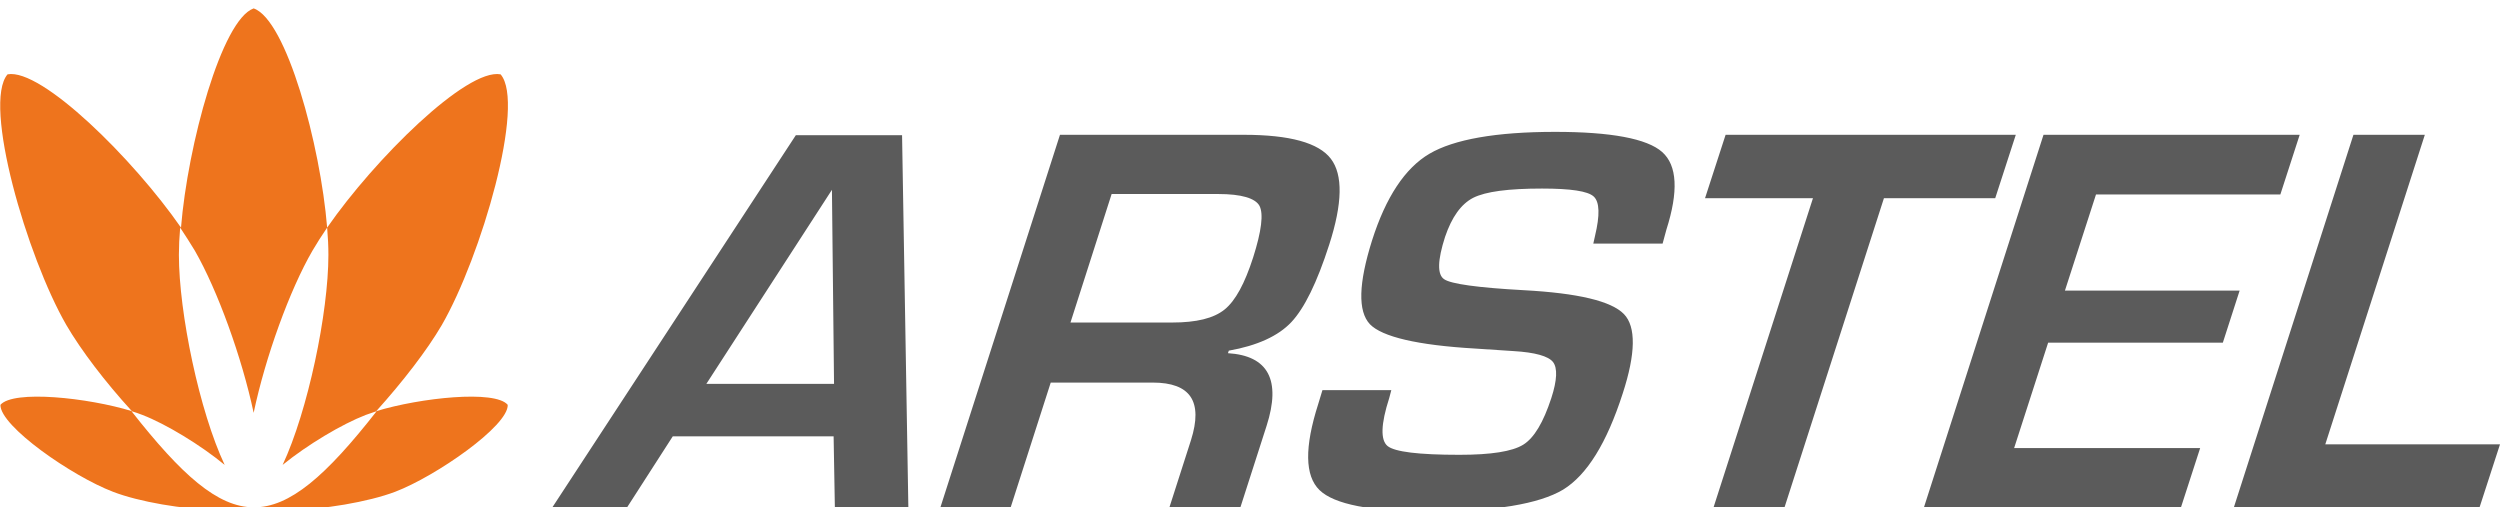 <?xml version="1.0" encoding="utf-8"?>
<!-- Generator: Adobe Illustrator 27.3.1, SVG Export Plug-In . SVG Version: 6.00 Build 0)  -->
<svg version="1.0" id="Слой_1" xmlns="http://www.w3.org/2000/svg" xmlns:xlink="http://www.w3.org/1999/xlink" x="0px" y="0px"
	 viewBox="0 0 595.3 120.8" style="enable-background:new 0 0 595.3 120.8;" xml:space="preserve">
<style type="text/css">
	.st0{fill-rule:evenodd;clip-rule:evenodd;fill:#EE741D;}
	.st1{fill:#5B5B5B;}
</style>
<g id="Слой_x0020_1">
	<path class="st0" d="M89.7,97.9c-0.9,0.3-1.8,0.6-2.6,0.9c-5.7,2.2-13.9,7.1-19.8,11.9c6-12.8,10.9-36.2,10.9-50
		c0-2-0.1-4.2-0.3-6.5c-1.3,1.9-2.5,3.8-3.5,5.5C69,69,63.2,85,60.4,98.3c-2.8-13.2-8.6-29.2-14-38.6c-1-1.7-2.2-3.5-3.5-5.5
		c-0.2,2.3-0.3,4.5-0.3,6.5c0,13.8,4.9,37.3,10.9,50c-5.7-4.7-13.9-9.7-19.6-11.9c-0.8-0.3-1.6-0.6-2.6-0.9
		C55.1,128.2,65.6,128.7,89.7,97.9L89.7,97.9z M43.1,54.2C31.8,37.9,9.9,16.2,1.8,17.7c-6,7,4.6,43.4,14,59.7
		c3.5,6,9.2,13.5,15.6,20.5C21,94.7,3.2,92.8,0.1,96.4c-0.1,5.1,17.1,17,26.8,20.7c6.2,2.4,16.8,4.2,24.6,4.3c6.3,0.1,11.1,0,17.4,0
		c7.8,0,18.9-1.9,25.2-4.3c9.7-3.7,27-15.7,26.8-20.7c-3-3.6-20.8-1.7-31.3,1.5c6.3-7,12.1-14.5,15.6-20.5c9.4-16.3,20-52.8,14-59.7
		c-8.1-1.5-30,20.2-41.3,36.5C76.3,34.5,68.2,4.7,60.4,2C52.8,4.7,44.7,34.5,43.1,54.2L43.1,54.2z"/>
	<path class="st1" d="M577.4,32.1l-23.7,73.7h41.6l-4.9,15.1h-58.5l28.5-88.8L577.4,32.1L577.4,32.1L577.4,32.1z M499.1,46.3
		l-7.4,22.9h41.6l-4,12.4h-41.6l-8.1,25.1h44.3l-4.6,14.2h-61.2l28.5-88.8h61L543,46.3L499.1,46.3L499.1,46.3z M448.6,47.2
		l-23.7,73.7H408l23.7-73.7H406l4.9-15.1H480l-4.9,15.1H448.6L448.6,47.2L448.6,47.2z M395.9,58h-16.5c0.2-0.8,0.3-1.4,0.4-1.8
		c1.2-5,1.1-8.1-0.3-9.4s-5.5-1.9-12.3-1.9c-8,0-13.4,0.7-16.4,2.2c-2.9,1.5-5.1,4.6-6.7,9.3c-1.8,5.6-1.9,9-0.2,10.1
		c1.6,1.1,7.9,2,18.9,2.6c13,0.7,20.9,2.6,23.9,5.7c2.9,3,2.8,9.4-0.3,18.9c-3.8,11.8-8.5,19.4-14.2,22.9
		c-5.7,3.4-16.3,5.2-31.8,5.2c-14,0-22.7-1.7-26.2-5.1c-3.5-3.4-3.6-10.2-0.3-20.5l1-3.3h16.4l-0.5,1.9c-2,6.2-2.1,10-0.4,11.4
		s7.4,2.1,17.1,2.1c7.6,0,12.6-0.8,15.2-2.4c2.6-1.6,4.8-5.3,6.7-11.1c1.4-4.3,1.5-7.2,0.4-8.6c-1.1-1.4-4.3-2.3-9.4-2.6l-9.1-0.6
		c-13.8-0.8-22.2-2.8-25.1-5.8c-2.9-3.1-2.7-9.7,0.5-19.9c3.3-10.4,7.9-17.3,13.7-20.7c5.8-3.4,15.8-5.2,29.9-5.2
		c13.3,0,21.9,1.6,25.5,4.8c3.6,3.2,3.9,9.4,1,18.5L395.9,58L395.9,58L395.9,58z M254.9,76.8h24.2c5.8,0,9.9-1,12.5-3.1
		s4.8-6.2,6.8-12.4c2-6.3,2.5-10.4,1.5-12.3c-1-1.8-4.3-2.8-9.8-2.8h-25.4L254.9,76.8L254.9,76.8z M223.9,120.9l28.5-88.8h43.8
		c10.9,0,17.8,1.9,20.7,5.7c2.9,3.8,2.8,10.6-0.4,20.5c-2.9,9-5.9,15.1-9,18.4c-3.1,3.3-8.1,5.6-14.9,6.8l-0.2,0.6
		c9.6,0.6,12.7,6.4,9.2,17.3l-6.3,19.6h-16.9l5.2-16.2c2.9-9.2-0.1-13.7-9.1-13.7h-24.3l-9.6,29.9L223.9,120.9L223.9,120.9
		L223.9,120.9z M198.6,91.4l-0.5-46.2l-29.9,46.2H198.6L198.6,91.4z M198.5,103.9h-38.3l-11,17.1h-17.8l58.1-88.8h25.3l1.5,88.8
		h-17.5L198.5,103.9L198.5,103.9z"/>
</g>
</svg>
